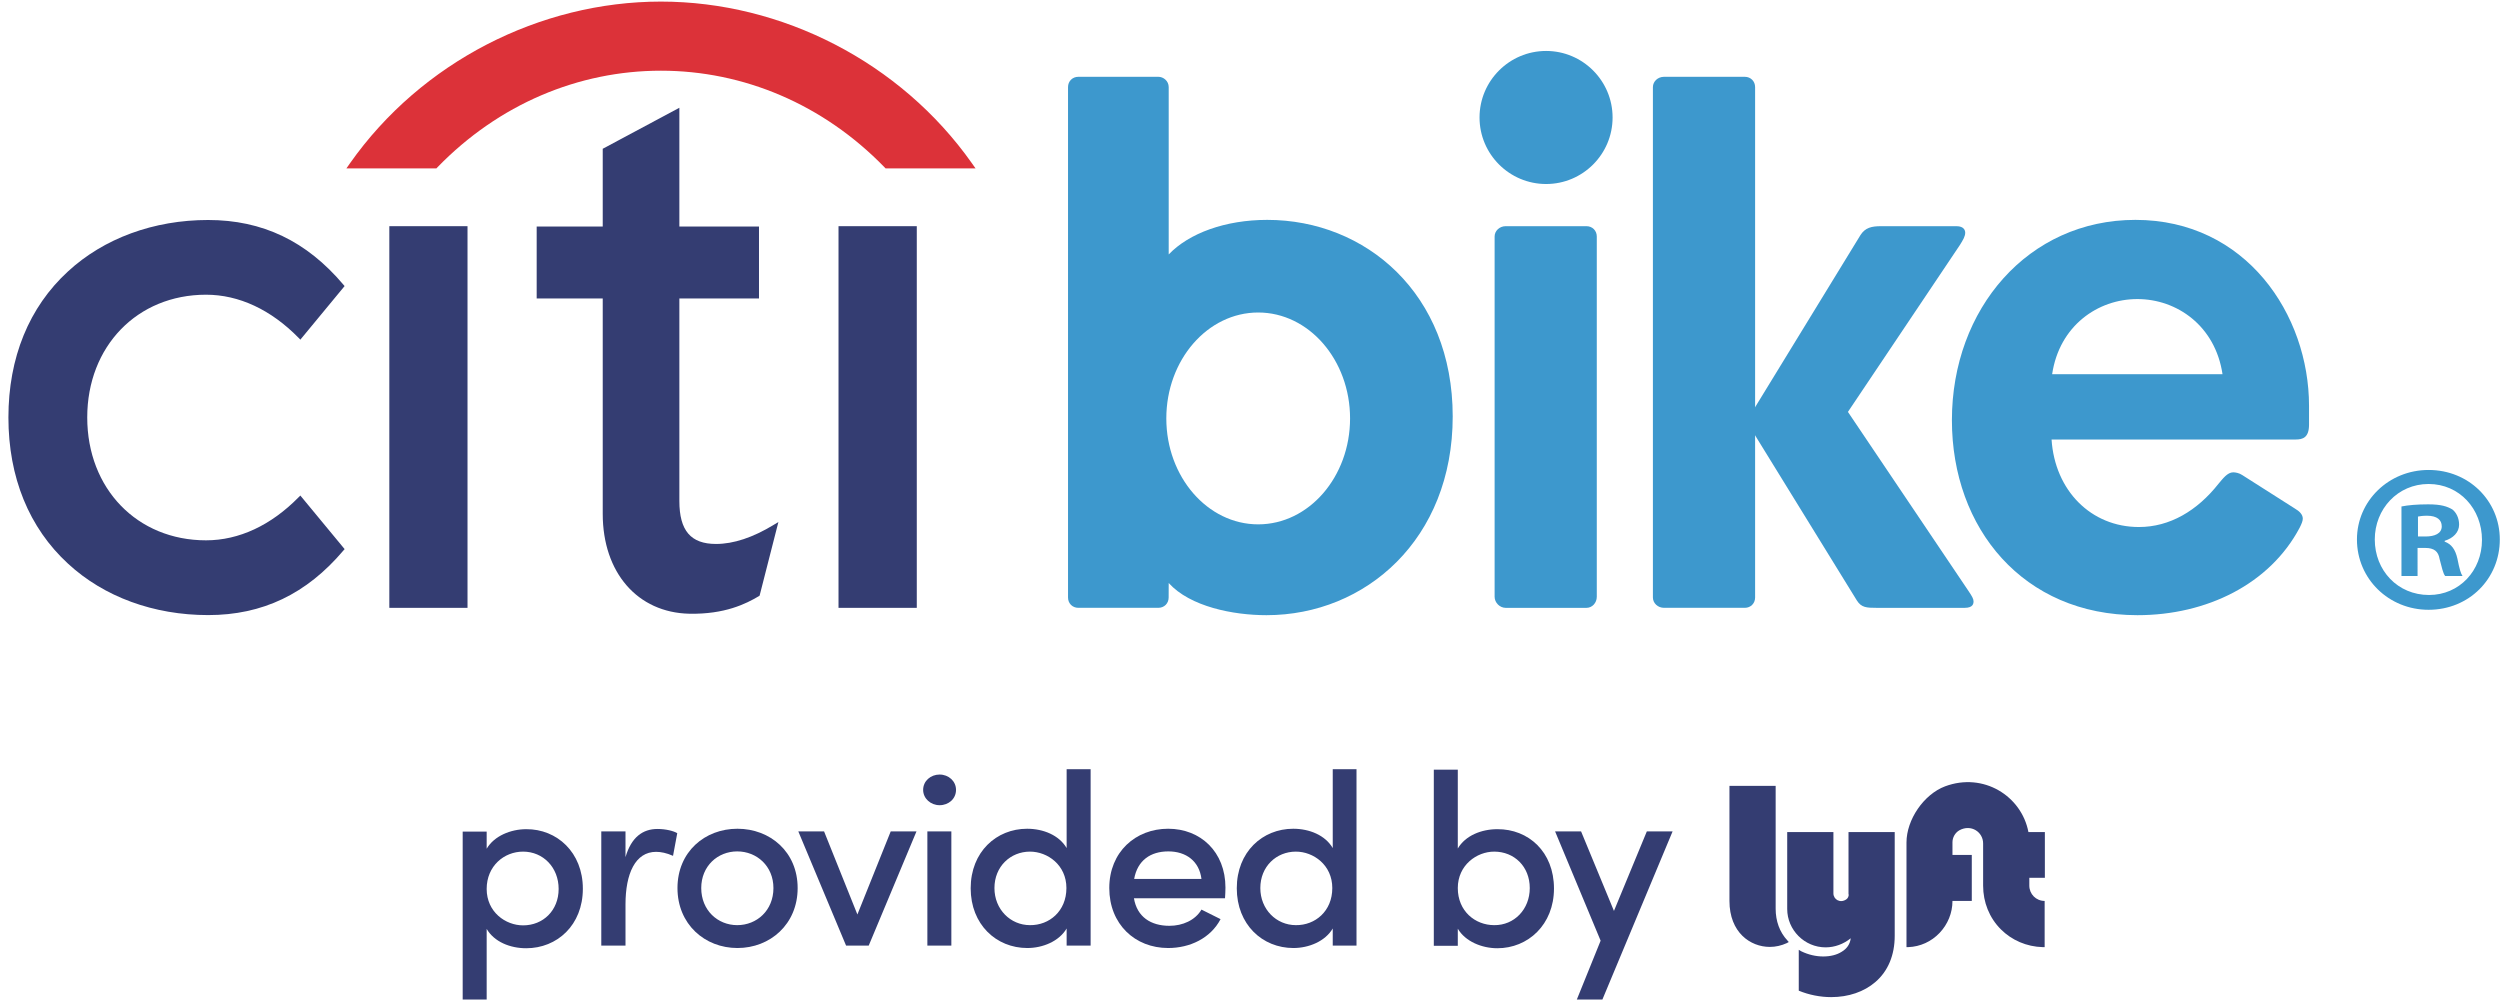 <?xml version="1.0" encoding="UTF-8"?>
<!-- Generator: Adobe Illustrator 23.0.4, SVG Export Plug-In . SVG Version: 6.00 Build 0)  -->
<svg xmlns="http://www.w3.org/2000/svg" xmlns:xlink="http://www.w3.org/1999/xlink" x="0px" y="0px" viewBox="0 0 112.55 45" style="enable-background:new 0 0 112.55 45;" xml:space="preserve">
<style type="text/css">
	.st0{fill:none;stroke:#989898;stroke-width:0.5;stroke-linecap:round;stroke-linejoin:round;stroke-miterlimit:10;}
	.st1{fill:none;stroke:#6C63AA;stroke-width:0.5;stroke-linecap:round;stroke-linejoin:round;stroke-miterlimit:10;}
	.st2{fill:#989898;}
	.st3{fill:#0F0D0C;}
	.st4{fill:#343D72;}
	.st5{fill:#DC3239;}
	.st6{fill:#3D98CD;}
	.st7{fill:#FFFFFF;}
	.st8{fill:none;stroke:#FFFFFF;stroke-width:0.5;stroke-linecap:round;stroke-linejoin:round;stroke-miterlimit:10;}
	.st9{fill:#B9DBE5;}
	.st10{fill:#4CB7DD;}
	.st11{fill:#B2B2B2;}
	.st12{fill:none;stroke:#FFFFFF;stroke-miterlimit:10;}
	.st13{fill:#F1F1F1;}
	.st14{fill:none;stroke:#036AFF;stroke-miterlimit:10;}
	.st15{fill:none;stroke:#000000;stroke-width:0.25;}
	.st16{fill:#FFDC00;}
	.st17{fill:none;}
	.st18{fill:#929497;}
	.st19{fill:#E1231B;}
	.st20{stroke:#000000;stroke-width:0.25;}
	.st21{clip-path:url(#SVGID_28_);}
	.st22{clip-path:url(#SVGID_30_);fill:#B9DBE5;}
	.st23{fill:#B8DAE4;}
</style>
<g id="Layer_1">
	<g>
		<g id="g10_10_" transform="matrix(1.25,0,0,-1.25,0,119.294)">
			<g id="g12_10_" transform="scale(0.1)">
				<path id="path14_10_" class="st5" d="M350.04,895.56c-25.74,36.48-68.51,58.22-112.02,58.22c-43.49,0-86.26-21.74-111.96-58.22      l-1.31-1.87h32.42l0.35,0.38c22.09,22.79,50.89,34.82,80.52,34.82c29.64,0,58.44-12.03,80.56-34.82l0.36-0.38h32.4      L350.04,895.56L350.04,895.56"></path>
				<path id="path16_10_" class="st4" d="M108.17,775.88l-0.61-0.61c-9.97-10.14-21.49-15.52-33.36-15.52      c-24.79,0-42.78,18.59-42.78,44.25c0,25.59,17.98,44.21,42.78,44.21c11.87,0,23.39-5.39,33.36-15.55l0.61-0.64l15.94,19.3      l-0.44,0.52c-13.24,15.67-29.15,23.28-48.71,23.28c-19.61,0-37.55-6.61-50.47-18.52C10.44,843.71,3.03,825.53,3.03,804      c0-21.53,7.42-39.75,21.47-52.66c12.93-11.96,30.87-18.52,50.47-18.52c19.56,0,35.47,7.61,48.71,23.26l0.44,0.5L108.17,775.88"></path>
				<path id="path18_10_" class="st4" d="M140.22,735.43h28.16v137.46h-28.16V735.43z"></path>
				<path id="path20_10_" class="st4" d="M278.67,765.33c-7.51-4.58-14.5-6.89-20.78-6.89c-9.09,0-13.21,4.78-13.21,15.5v72.92      h28.68v25.9h-28.68v42.78l-27.6-14.77v-28.01h-23.79v-25.9h23.79v-77.59c0-21.13,12.52-35.57,31.22-35.96      c12.7-0.24,20.34,3.55,25,6.32l0.28,0.2l6.77,26.51L278.67,765.33"></path>
				<path id="path22_10_" class="st4" d="M302,735.43h28.19v137.46H302V735.43z"></path>
				<path id="path24_10_" class="st6" d="M571.4,735.43c2.04,0,3.7,1.79,3.7,3.99v129.76c0,2.11-1.6,3.71-3.7,3.71h-29.12      c-2.19,0-3.98-1.67-3.98-3.71V739.42c0-2.13,1.87-3.99,3.98-3.99H571.4z M556.85,936c13.21,0,23.94-10.76,23.94-23.96      c0-13.22-10.73-23.96-23.94-23.96c-13.22,0-23.98,10.74-23.98,23.96C532.87,925.25,543.63,936,556.85,936"></path>
				<path id="path26_10_" class="st6" d="M632.12,739.15c0-2.12-1.6-3.71-3.7-3.71H599.3c-2.2,0-3.99,1.67-3.99,3.71v183.83      c0,2.04,1.78,3.71,3.99,3.71h29.12c2.1,0,3.7-1.59,3.7-3.71V739.15"></path>
				<path id="path28_10_" class="st6" d="M675.87,735.43c-3.64,0-5.47,0.11-7.08,2.62l-39.79,64.56l41.08,67.1      c1.71,2.65,3.99,3.18,7.37,3.18h27.17c2.73,0,3.17-1.52,3.17-2.36c0-1.27-0.74-2.56-1.99-4.53L665.55,806l43.3-64.32      c1.42-2.08,1.94-3.03,1.94-3.9c0-0.81-0.18-2.35-3.18-2.35H675.87"></path>
				<path id="path30_10_" class="st6" d="M703,803.02c0,40.14,27.5,72.14,66.1,72.14c39.84,0,62.52-34.16,62.52-66.99v-6.78      c0-4.68-2.3-5.33-4.79-5.33h-87.94c1.19-18.41,14.24-31.52,31.46-31.52c11.09,0,20.97,5.82,28.68,15.6      c1.54,1.8,3.2,4.1,5.27,4.1c0.82,0,2.16-0.24,3.26-0.98l18.86-12c1.84-1.06,2.95-2.27,2.95-3.7c0-0.85-0.44-1.9-1.12-3.25      c-10.71-20.27-33.44-31.52-58.43-31.52C728.74,732.79,703,763.97,703,803.02 M739.1,819.59h61.36      c-2.61,17.44-16.45,27.05-30.66,27.05C755.55,846.64,741.71,837.04,739.1,819.59"></path>
				<path id="path32_10_" class="st6" d="M453.15,765.5c-18.25,0-33.09,17.12-33.09,38.15c0,21.05,14.84,38.15,33.09,38.15      c18.26,0,33.09-17.1,33.09-38.15C486.24,782.61,471.41,765.5,453.15,765.5z M456.41,875.16c-15.11,0-28.17-4.8-35.49-12.45      v60.27c0,2.22-1.91,3.71-3.71,3.71h-28.84c-2.12,0-3.71-1.59-3.71-3.71V739.15c0-2.12,1.59-3.71,3.71-3.71h28.82      c2.13,0,3.71,1.6,3.71,3.71l0.02,5.22c7.73-8.53,23.25-11.58,35.21-11.58c35.73,0,67.08,27.38,67.08,71.58      C523.21,848.59,491.87,875.16,456.41,875.16"></path>
				<path id="path34_12_" class="st6" d="M870.87,761.13h2.73c3.23,0,5.82,1.04,5.82,3.65c0,2.3-1.66,3.83-5.33,3.83      c-1.55,0-2.61-0.18-3.23-0.3V761.13z M870.72,746.91h-5.81v25.03c2.28,0.47,5.5,0.77,9.63,0.77c4.72,0,6.85-0.77,8.69-1.83      c1.38-1.07,2.44-3.05,2.44-5.49c0-2.76-2.15-4.9-5.2-5.81v-0.3c2.44-0.91,3.82-2.76,4.58-6.09c0.76-3.83,1.21-5.35,1.85-6.28      h-6.26c-0.76,0.93-1.22,3.23-2,6.13c-0.44,2.74-1.98,3.97-5.18,3.97h-2.75V746.91z M855.3,760.06c0-11.17,8.26-20,19.54-20      c10.98,0,19.07,8.83,19.07,19.84c0,11.13-8.09,20.14-19.23,20.14C863.56,780.04,855.3,771.03,855.3,760.06z M900.33,760.06      c0-14.2-11.14-25.33-25.65-25.33c-14.33,0-25.8,11.13-25.8,25.33c0,13.89,11.47,25.03,25.8,25.03      C889.19,785.09,900.33,773.95,900.33,760.06"></path>
			</g>
		</g>
		<g>
			<g>
				<g>
					<path class="st4" d="M83.23,40.27c0,0.09-0.04,0.17-0.11,0.22c-0.28,0.19-0.58,0-0.58-0.27v-2.76h-2.08v3.46       c0,0.95,0.78,1.73,1.73,1.73c0.41,0,0.81-0.15,1.13-0.41c-0.03,0.26-0.17,0.47-0.41,0.61c-0.22,0.14-0.51,0.21-0.83,0.21       c-0.33,0-0.67-0.08-0.98-0.23c0,0-0.05-0.03-0.12-0.07v1.84c0.46,0.19,0.97,0.29,1.46,0.29c0.78,0,1.48-0.24,1.99-0.68       c0.57-0.49,0.87-1.21,0.87-2.08v-4.67h-2.08V40.27z"></path>
					<path class="st4" d="M79.94,40.91v-5.53h-2.08v5.18c0,1.42,0.94,2.07,1.82,2.07h0c0.26,0,0.52-0.06,0.76-0.17       c0.03-0.02,0.09-0.05,0.09-0.05s-0.05-0.06-0.07-0.08C80.12,41.96,79.94,41.47,79.94,40.91"></path>
					<path class="st4" d="M92.06,39.53v-2.07h-0.74c-0.31-1.63-2.03-2.7-3.75-2.06c-0.96,0.36-1.74,1.5-1.74,2.53v4.59v0.03v0.09       h0.08c0,0,0,0,0,0c0,0,0,0,0,0c0.54-0.02,1.04-0.25,1.41-0.64c0.37-0.39,0.58-0.9,0.58-1.44h0.87v-2.07H87.9v-0.57       c0-0.22,0.12-0.43,0.31-0.54c0.53-0.29,1.07,0.08,1.07,0.59v1.9c0,0.75,0.28,1.45,0.8,1.97c0.49,0.49,1.16,0.78,1.88,0.8       c0,0,0,0,0,0c0,0,0,0,0,0v0h0.09v-0.09v-0.09v-1.9l0,0c-0.39,0-0.69-0.31-0.69-0.69v-0.35H92.06z"></path>
				</g>
			</g>
			<g>
				<path class="st4" d="M26.24,40.01c0,1.64-1.16,2.68-2.55,2.68c-0.73,0-1.44-0.29-1.78-0.87v3.26h-1.08v-7.64h1.08v0.77      c0.34-0.58,1.09-0.88,1.78-0.88C25.07,37.32,26.24,38.37,26.24,40.01z M25.15,40.02c0-0.97-0.7-1.68-1.6-1.68      c-0.86,0-1.64,0.65-1.64,1.68c0,1.04,0.85,1.64,1.64,1.64C24.45,41.66,25.15,40.99,25.15,40.02z"></path>
				<path class="st4" d="M30.49,37.51l-0.19,1.02c-0.29-0.13-0.55-0.18-0.76-0.18c-0.94,0-1.38,0.98-1.38,2.37v1.85h-1.09v-5.14      h1.09v1.16c0.26-0.9,0.78-1.27,1.44-1.27C29.97,37.32,30.33,37.41,30.49,37.51z"></path>
				<path class="st4" d="M30.5,39.98c0-1.63,1.23-2.67,2.7-2.67s2.71,1.04,2.71,2.67c0,1.63-1.24,2.7-2.71,2.7      S30.5,41.61,30.5,39.98z M34.82,39.98c0-0.99-0.75-1.65-1.63-1.65s-1.62,0.66-1.62,1.65c0,1,0.74,1.67,1.62,1.67      S34.82,40.99,34.82,39.98z"></path>
				<path class="st4" d="M41.26,37.43l-2.15,5.14h-1.02l-2.15-5.14h1.16l1.5,3.74l1.5-3.74H41.26z"></path>
				<path class="st4" d="M41.56,35.56c0-0.4,0.34-0.69,0.74-0.69c0.41,0,0.74,0.3,0.74,0.69c0,0.4-0.33,0.69-0.74,0.69      C41.9,36.25,41.56,35.95,41.56,35.56z M41.75,37.43h1.08v5.14h-1.08V37.43z"></path>
				<path class="st4" d="M49.1,34.64v7.93h-1.08V41.8c-0.34,0.58-1.08,0.88-1.77,0.88c-1.4,0-2.55-1.06-2.55-2.69      c0-1.64,1.16-2.68,2.54-2.68c0.73,0,1.44,0.29,1.78,0.87v-3.55H49.1z M48.01,39.98c0-1.04-0.85-1.64-1.64-1.64      c-0.88,0-1.6,0.67-1.6,1.64c0,0.96,0.72,1.67,1.6,1.67C47.24,41.66,48.01,41.02,48.01,39.98z"></path>
				<path class="st4" d="M55.15,40.44h-4.1c0.14,0.84,0.76,1.24,1.6,1.24c0.59,0,1.16-0.25,1.44-0.73l0.86,0.43      c-0.45,0.86-1.38,1.3-2.36,1.3c-1.49,0-2.65-1.07-2.65-2.7c0-1.63,1.19-2.67,2.65-2.67s2.58,1.04,2.58,2.65      C55.17,40.12,55.16,40.27,55.15,40.44z M54.09,39.57c-0.1-0.8-0.69-1.24-1.49-1.24s-1.39,0.4-1.54,1.24H54.09z"></path>
				<path class="st4" d="M61.07,34.64v7.93H60V41.8c-0.34,0.58-1.08,0.88-1.77,0.88c-1.4,0-2.55-1.06-2.55-2.69      c0-1.64,1.16-2.68,2.54-2.68c0.73,0,1.44,0.29,1.78,0.87v-3.55H61.07z M59.98,39.98c0-1.04-0.85-1.64-1.64-1.64      c-0.88,0-1.6,0.67-1.6,1.64c0,0.96,0.72,1.67,1.6,1.67C59.21,41.66,59.98,41.02,59.98,39.98z"></path>
				<path class="st4" d="M69.96,40c0,1.63-1.17,2.69-2.55,2.69c-0.69,0-1.44-0.3-1.78-0.88v0.77h-1.08v-7.93h1.08v3.55      c0.34-0.58,1.06-0.87,1.78-0.87C68.81,37.32,69.96,38.35,69.96,40z M68.87,39.98c0-0.97-0.7-1.64-1.6-1.64      c-0.79,0-1.64,0.61-1.64,1.64c0,1.04,0.78,1.67,1.64,1.67C68.17,41.66,68.87,40.94,68.87,39.98z"></path>
				<path class="st4" d="M75.3,37.43l-3.19,7.64h-1.15l1.1-2.72l-2.05-4.92h1.17l1.48,3.58l1.48-3.58H75.3z"></path>
			</g>
		</g>
	</g>
</g>
<g id="Layer_2">
</g>
</svg>
